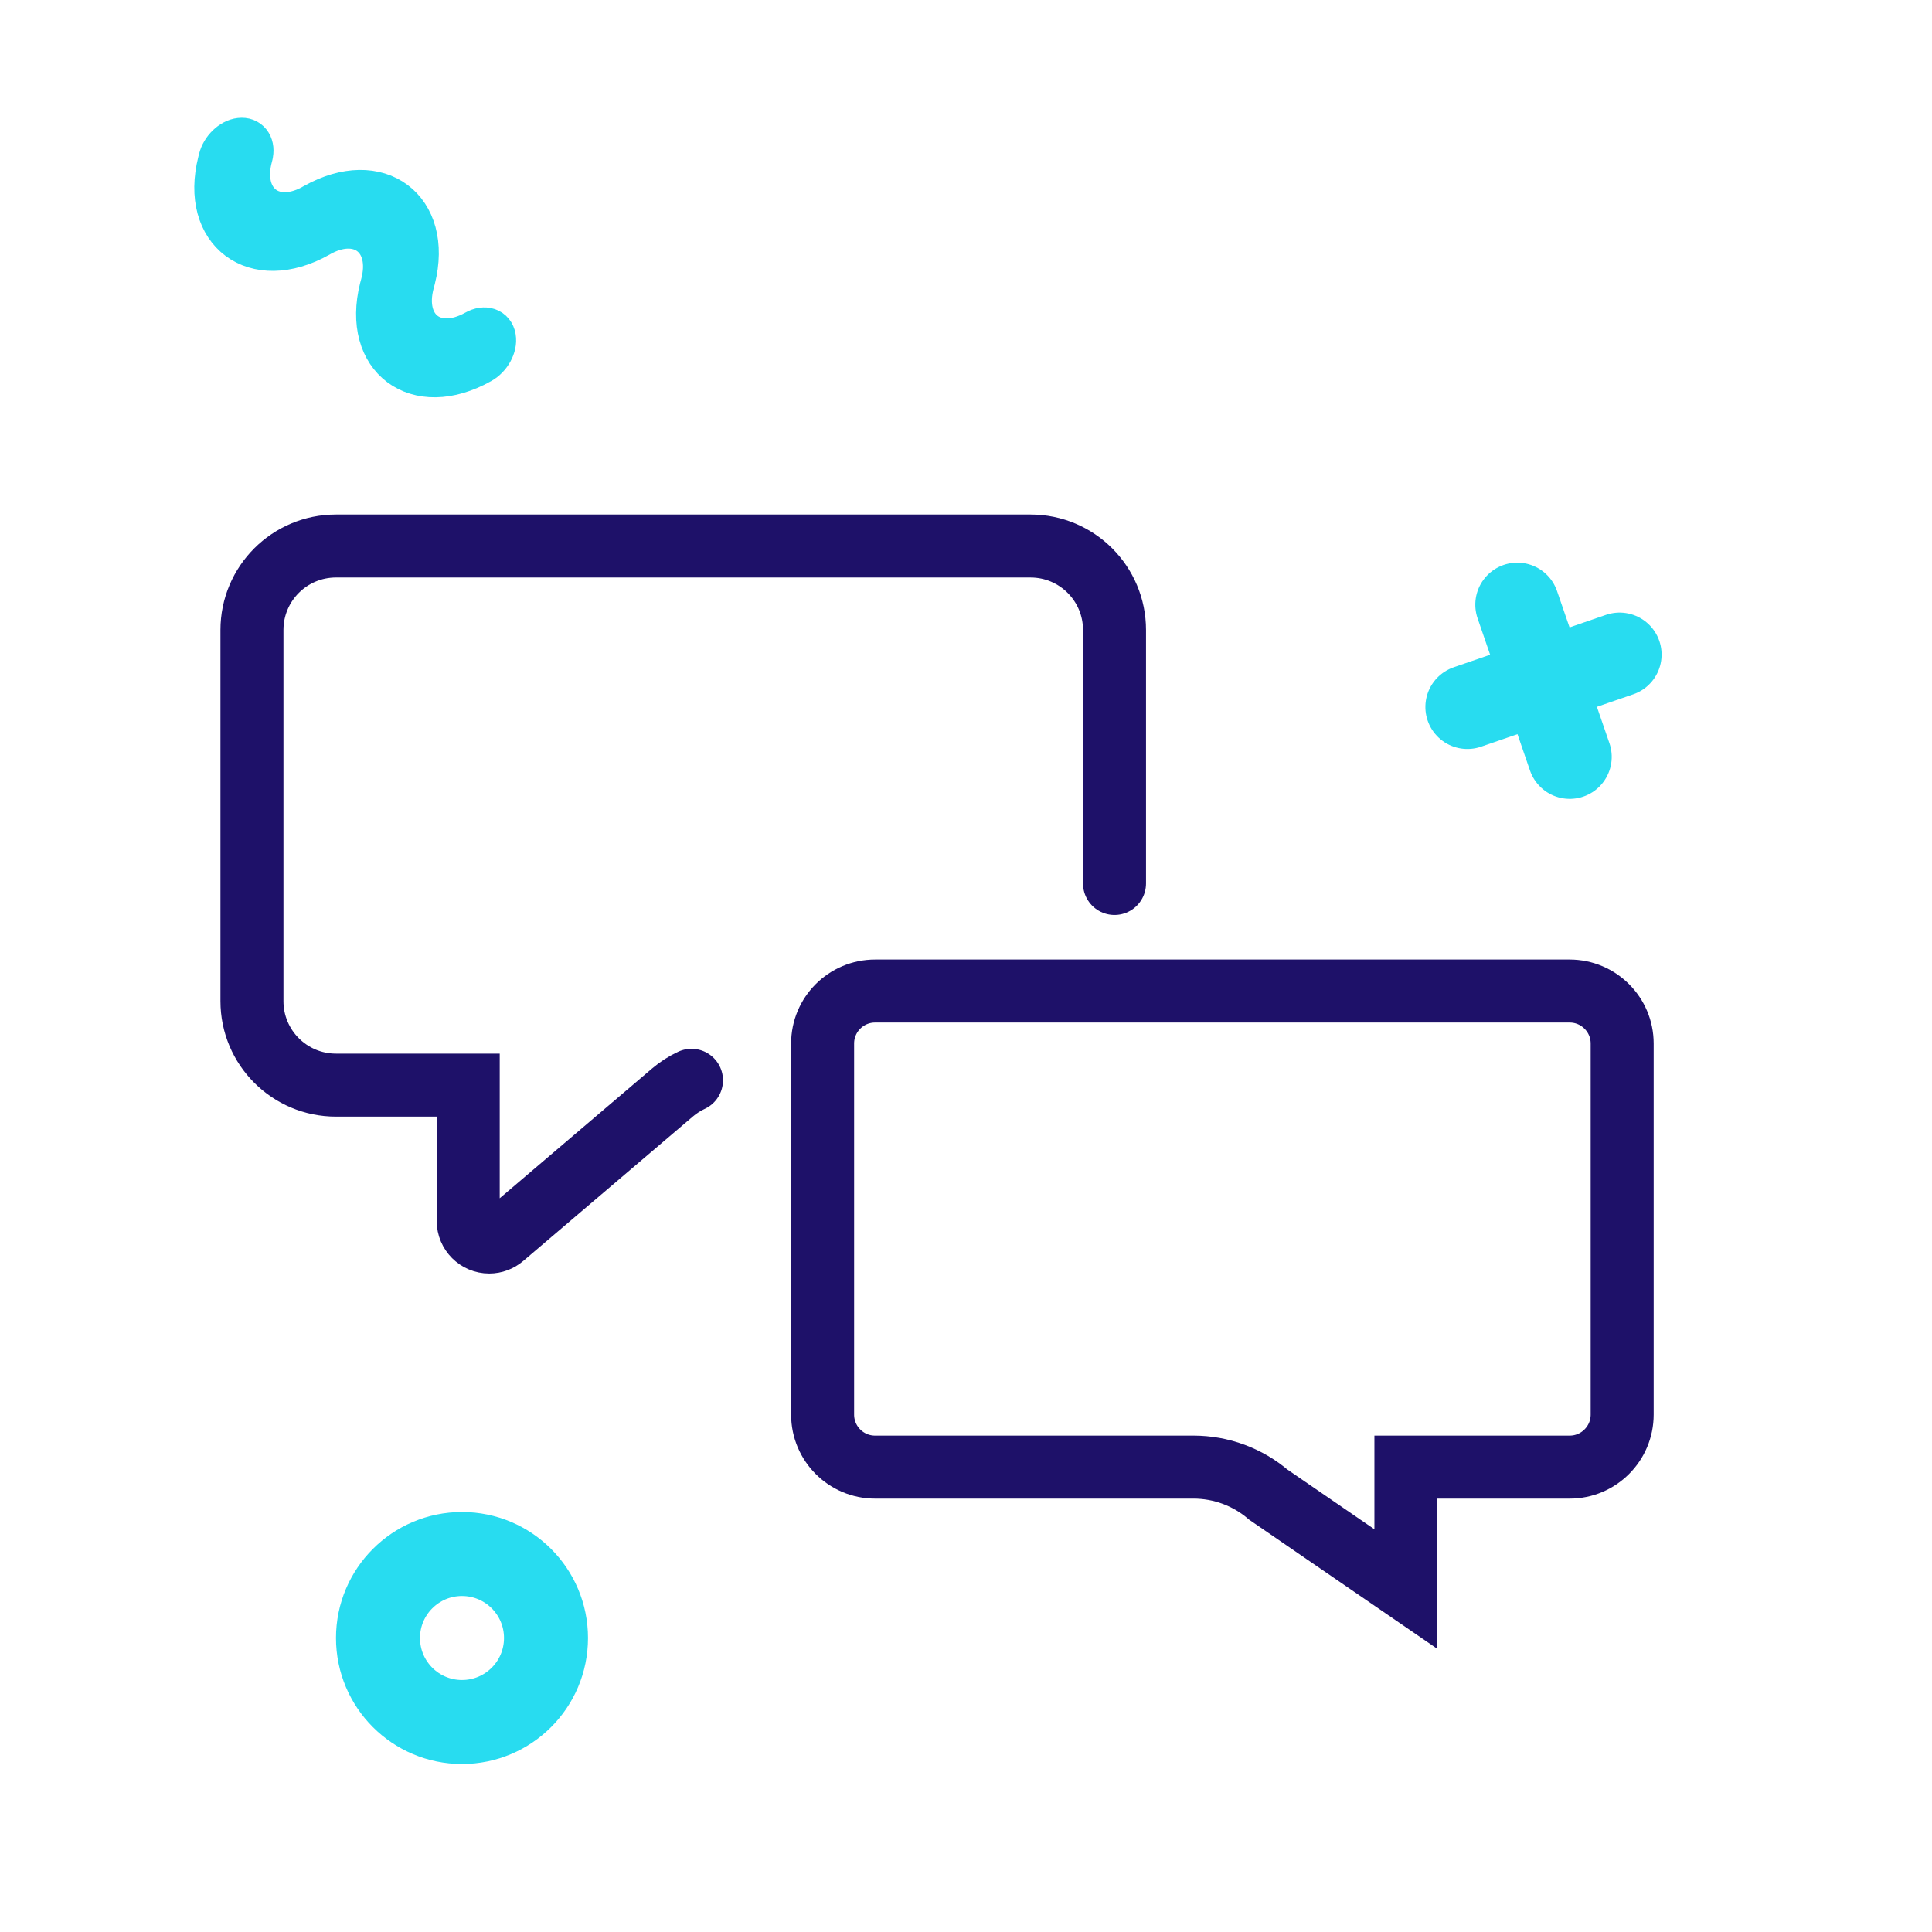 <?xml version="1.0" encoding="UTF-8"?>
<svg width="46px" height="46px" viewBox="0 0 46 46" version="1.1" xmlns="http://www.w3.org/2000/svg" xmlns:xlink="http://www.w3.org/1999/xlink">
    <title>icone/48x48/share_48_bicolore</title>
    <g id="icone/48x48/share_48_bicolore" stroke="none" stroke-width="1" fill="none" fill-rule="evenodd">
        <path d="M13,39 C13,37.896 12.105,37 11,37 C9.895,37 9,37.896 9,39 C9,40.105 9.895,41 11,41 C12.105,41 13,40.105 13,39 Z" id="Stroke-1" stroke="#28DCF0" stroke-width="2" stroke-linecap="round" stroke-linejoin="round"></path>
        <g id="Group-8" transform="translate(36.75, 16.208) rotate(-19) translate(-36.75, -16.208) translate(34.833, 14.292)" stroke="#28DCF0" stroke-linecap="round" stroke-linejoin="round" stroke-width="2">
            <line x1="1.917" y1="4.54747766e-13" x2="1.917" y2="3.833" id="Stroke-1"></line>
            <line x1="3.833" y1="1.917" x2="0" y2="1.917" id="Stroke-3"></line>
        </g>
        <path d="M8.083,2.159 C8.225,2.002 8.527,1.953 8.759,2.05 C10.39,2.731 10.411,4.329 8.836,5.028 L8.756,5.062 C7.745,5.484 7.728,6.472 8.685,6.907 L8.737,6.93 L8.759,6.938 C10.39,7.62 10.411,9.218 8.836,9.916 L8.771,9.944 C8.546,10.046 8.24,10.005 8.09,9.851 C7.947,9.706 7.995,9.512 8.194,9.405 L8.226,9.389 L8.244,9.381 C9.255,8.959 9.272,7.972 8.315,7.536 L8.262,7.514 L8.241,7.505 C6.61,6.824 6.589,5.226 8.164,4.527 L8.244,4.493 C9.273,4.063 9.273,3.048 8.243,2.618 C8.012,2.521 7.94,2.316 8.083,2.159 Z" id="Stroke-1" stroke="#28DCF0" fill="#28DCF0" fill-rule="nonzero" transform="translate(8.5, 6) rotate(-232) translate(-8.5, -6) "></path>
        <g id="Group" transform="translate(6, 13)" stroke="#1E1169" stroke-width="1.5">
            <path d="M31.373,10.596 C31.718,10.596 32.03,10.736 32.256,10.962 C32.483,11.188 32.623,11.5 32.623,11.846 L32.623,11.846 L32.623,20.681 C32.623,21.026 32.483,21.339 32.256,21.565 C32.03,21.791 31.718,21.931 31.373,21.931 L31.373,21.931 L27.474,21.931 L27.474,24.835 L24.2,22.588 C23.703,22.164 23.071,21.931 22.417,21.931 L22.417,21.931 L14.836,21.931 C14.49,21.931 14.178,21.791 13.952,21.565 C13.726,21.339 13.586,21.026 13.586,20.681 L13.586,20.681 L13.586,11.846 C13.586,11.5 13.726,11.188 13.952,10.962 C14.178,10.736 14.49,10.596 14.836,10.596 L14.836,10.596 Z" id="Rectangle"></path>
            <path d="M0,8.035 L0,2 C-1.3527075e-16,0.895 0.895,2.02906125e-16 2,0 L18.537,0 C19.642,-2.02906125e-16 20.537,0.895 20.537,2 L20.537,10.836 C20.537,11.94 19.642,12.836 18.537,12.836 L15.388,12.836 L15.388,12.836 L15.388,16.072 C15.388,16.348 15.164,16.572 14.888,16.572 C14.769,16.572 14.654,16.529 14.564,16.452 L10.525,13.012 C10.388,12.895 10.235,12.797 10.072,12.721" id="Rectangle-Copy" stroke-linecap="round" transform="translate(10.268, 8.577) scale(-1, 1) translate(-10.268, -8.577) "></path>
        </g>
    </g>
</svg>